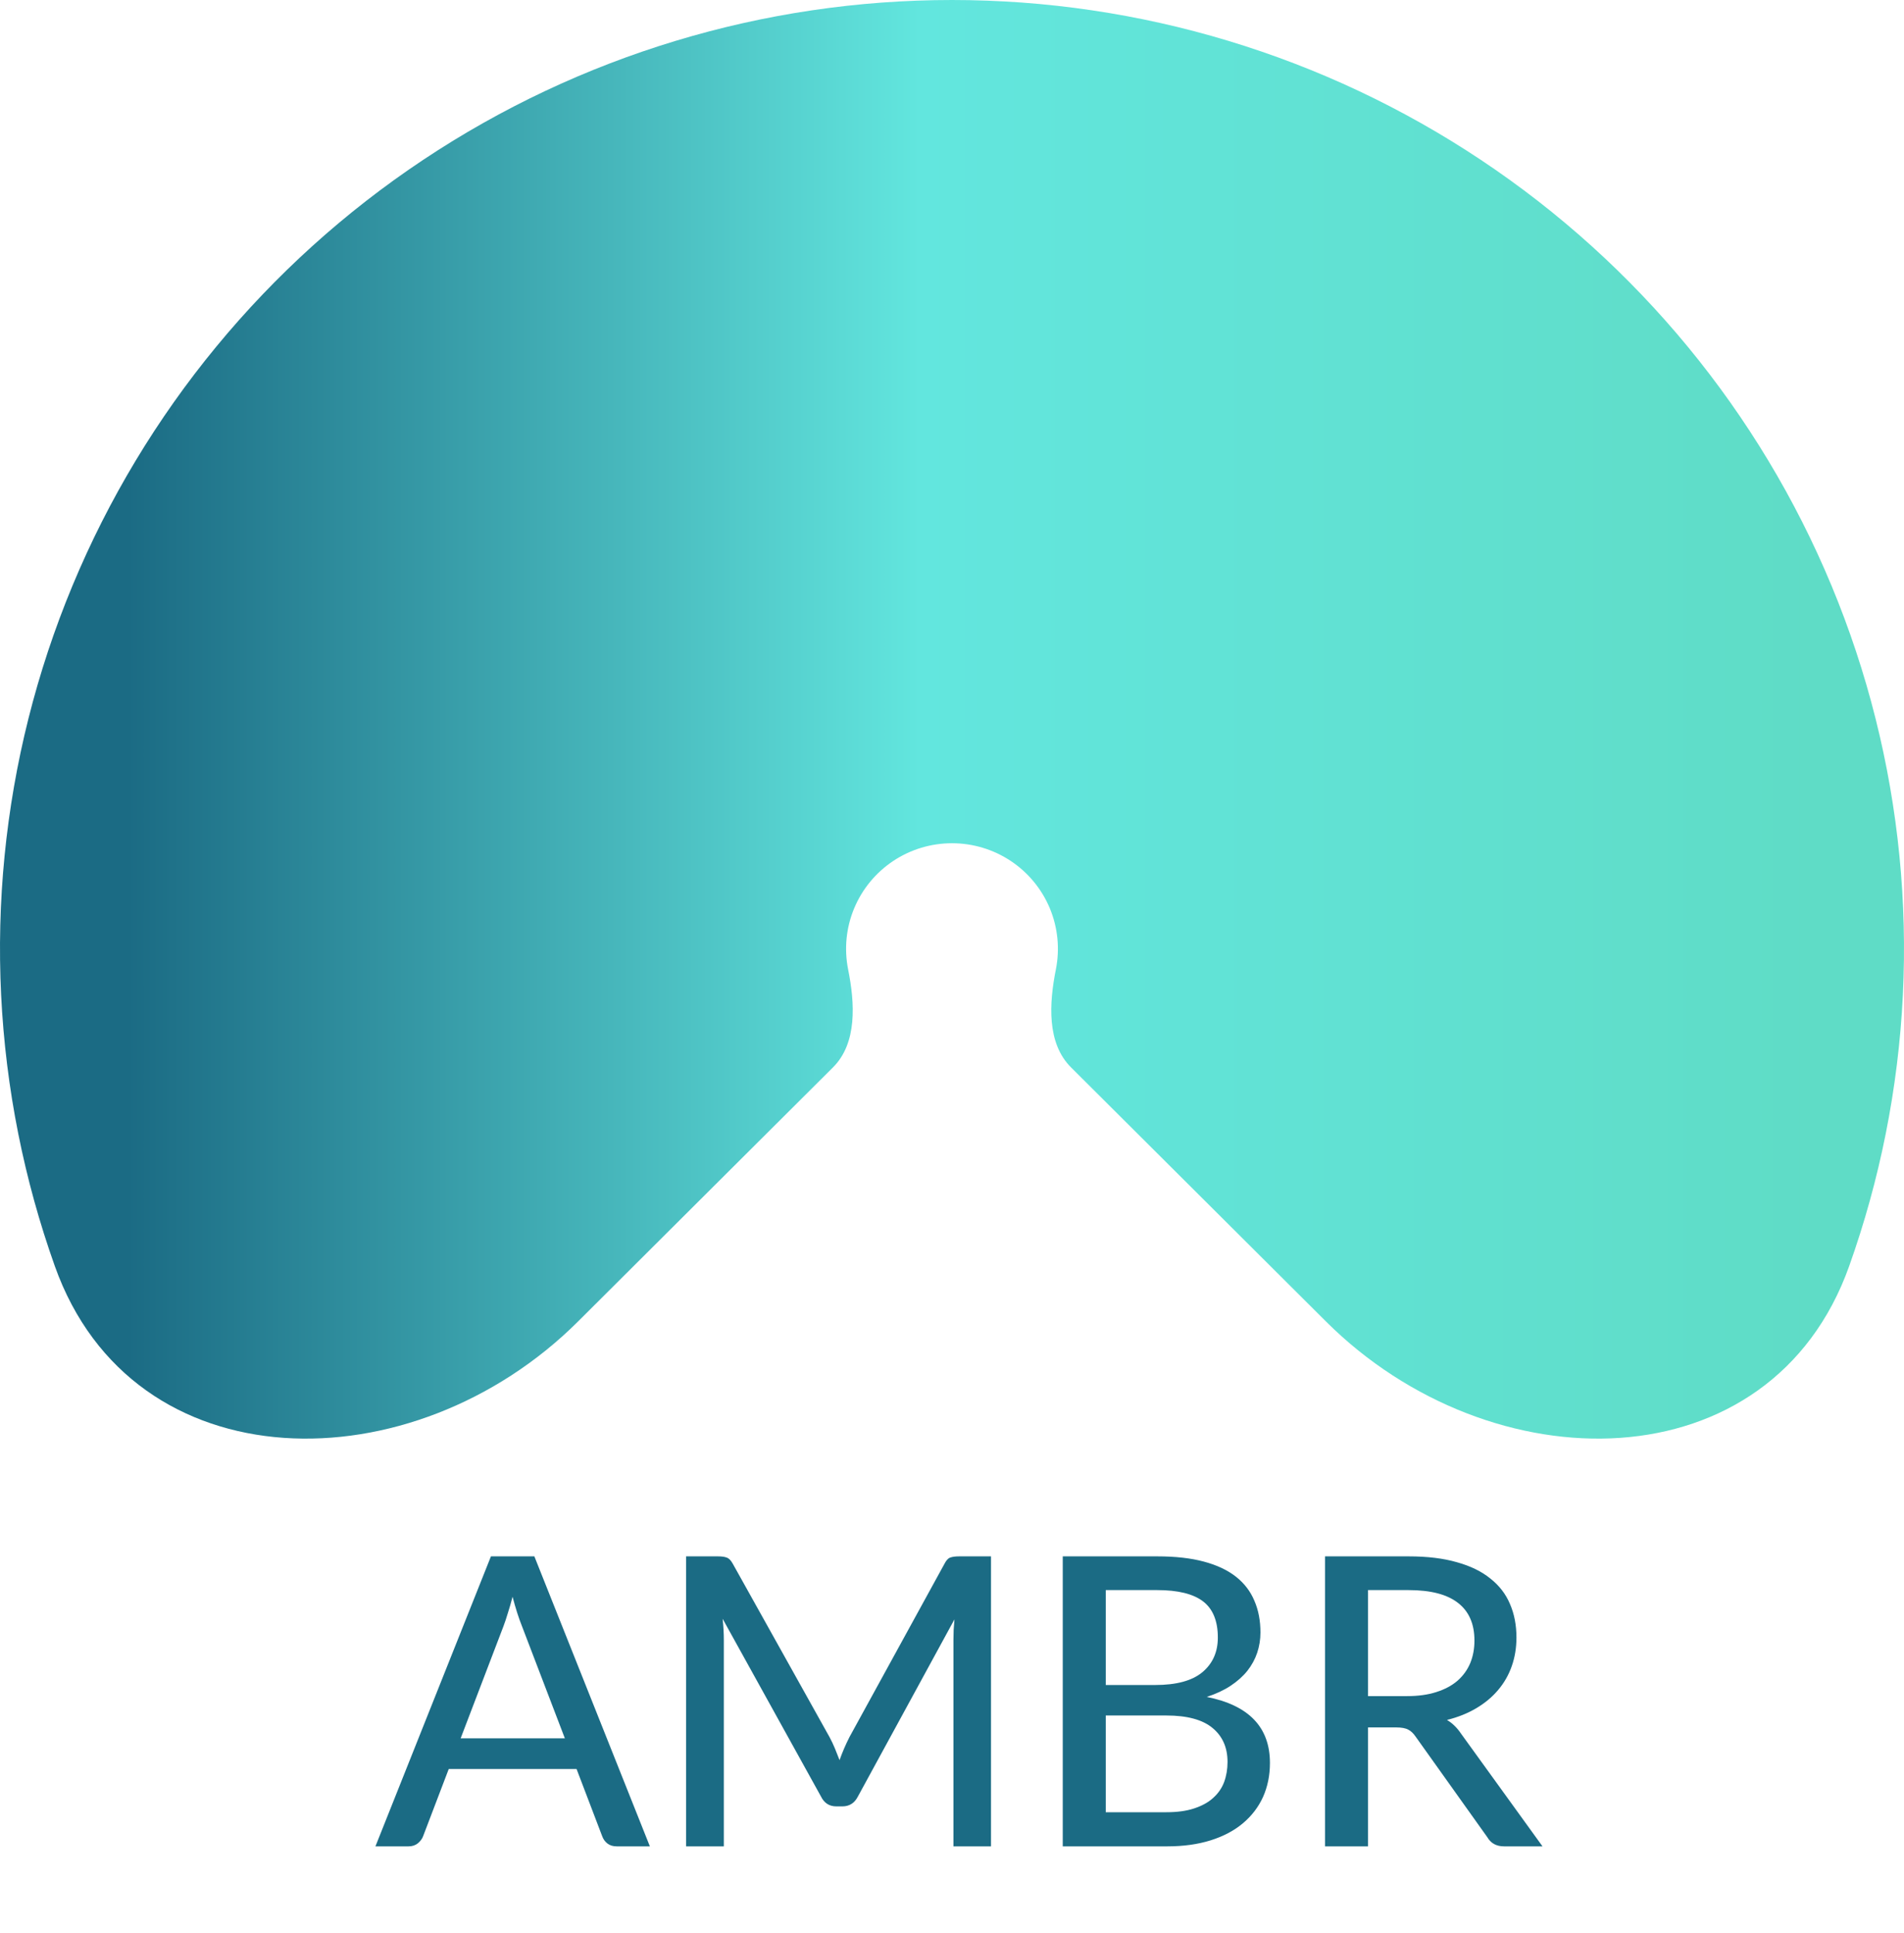 <svg width="66" height="67" viewBox="0 0 66 67" fill="none" xmlns="http://www.w3.org/2000/svg">
<path d="M20.035 45.808C14.308 51.516 4.609 51.493 1.9 43.886C1.37 42.397 0.946 40.866 0.634 39.303C-0.639 32.924 0.014 26.311 2.512 20.302C5.01 14.293 9.239 9.156 14.666 5.543C20.093 1.929 26.473 -2.78628e-07 33 0C39.527 2.78628e-07 45.907 1.929 51.334 5.543C56.761 9.156 60.99 14.293 63.488 20.302C65.986 26.311 66.639 32.924 65.366 39.303C65.054 40.866 64.63 42.397 64.1 43.886C61.391 51.493 51.692 51.516 45.965 45.808L37.125 36.998C36.28 36.157 36.368 34.768 36.601 33.601C36.742 32.891 36.669 32.156 36.392 31.487C36.114 30.819 35.643 30.247 35.04 29.845C34.436 29.443 33.726 29.229 33 29.229C32.274 29.229 31.564 29.443 30.96 29.845C30.357 30.247 29.886 30.819 29.608 31.487C29.33 32.156 29.258 32.891 29.399 33.601C29.633 34.768 29.72 36.157 28.875 36.998L20.035 45.808Z" fill="url(#paint0_linear_4_6255)"/>
<path d="M19.58 60.255L18.089 56.356C17.982 56.09 17.874 55.754 17.767 55.348C17.716 55.549 17.662 55.735 17.606 55.908C17.555 56.081 17.503 56.235 17.452 56.37L15.968 60.255H19.58ZM22.527 64H21.379C21.248 64 21.141 63.967 21.057 63.902C20.973 63.837 20.912 63.753 20.875 63.65L19.986 61.319H15.555L14.666 63.65C14.633 63.739 14.573 63.82 14.484 63.895C14.395 63.965 14.288 64 14.162 64H13.014L17.018 53.948H18.523L22.527 64ZM34.352 53.948V64H33.05V56.846C33.05 56.739 33.052 56.624 33.057 56.503C33.066 56.382 33.076 56.258 33.085 56.132L29.739 62.271C29.622 62.5 29.443 62.614 29.2 62.614H28.99C28.747 62.614 28.57 62.5 28.458 62.271L25.049 56.111C25.077 56.372 25.091 56.617 25.091 56.846V64H23.782V53.948H24.888C25.019 53.948 25.119 53.962 25.189 53.99C25.264 54.013 25.334 54.083 25.399 54.2L28.759 60.22C28.824 60.341 28.885 60.47 28.941 60.605C28.997 60.74 29.051 60.876 29.102 61.011C29.2 60.736 29.314 60.47 29.445 60.213L32.742 54.2C32.803 54.083 32.868 54.013 32.938 53.99C33.013 53.962 33.115 53.948 33.246 53.948H34.352ZM40.43 62.817C40.808 62.817 41.13 62.773 41.396 62.684C41.666 62.595 41.886 62.474 42.054 62.32C42.226 62.166 42.352 61.984 42.432 61.774C42.511 61.559 42.551 61.326 42.551 61.074C42.551 60.575 42.378 60.183 42.033 59.898C41.687 59.609 41.153 59.464 40.43 59.464H38.33V62.817H40.43ZM38.33 55.117V58.407H40.045C40.777 58.407 41.321 58.26 41.676 57.966C42.035 57.667 42.215 57.266 42.215 56.762C42.215 56.188 42.044 55.77 41.704 55.509C41.363 55.248 40.833 55.117 40.115 55.117H38.33ZM40.115 53.948C40.745 53.948 41.284 54.009 41.732 54.13C42.184 54.251 42.555 54.426 42.845 54.655C43.134 54.884 43.346 55.161 43.482 55.488C43.622 55.81 43.692 56.176 43.692 56.587C43.692 56.83 43.654 57.063 43.58 57.287C43.505 57.511 43.391 57.721 43.237 57.917C43.083 58.108 42.889 58.281 42.656 58.435C42.422 58.589 42.147 58.717 41.83 58.82C43.29 59.109 44.021 59.872 44.021 61.109C44.021 61.538 43.941 61.93 43.783 62.285C43.624 62.635 43.393 62.938 43.09 63.195C42.786 63.452 42.413 63.65 41.97 63.79C41.526 63.93 41.022 64 40.458 64H36.839V53.948H40.115ZM48.779 58.792C49.162 58.792 49.498 58.745 49.787 58.652C50.081 58.559 50.326 58.428 50.522 58.26C50.718 58.087 50.865 57.884 50.963 57.651C51.061 57.413 51.11 57.152 51.11 56.867C51.11 56.288 50.919 55.852 50.536 55.558C50.158 55.264 49.589 55.117 48.828 55.117H47.421V58.792H48.779ZM53.469 64H52.139C51.873 64 51.68 63.895 51.558 63.685L49.073 60.199C48.994 60.082 48.908 60.001 48.814 59.954C48.721 59.903 48.581 59.877 48.394 59.877H47.421V64H45.93V53.948H48.828C49.477 53.948 50.035 54.016 50.501 54.151C50.973 54.282 51.36 54.471 51.663 54.718C51.971 54.961 52.198 55.255 52.342 55.6C52.492 55.945 52.566 56.333 52.566 56.762C52.566 57.112 52.513 57.441 52.405 57.749C52.298 58.057 52.139 58.335 51.929 58.582C51.724 58.825 51.472 59.035 51.173 59.212C50.875 59.389 50.536 59.525 50.158 59.618C50.345 59.73 50.506 59.886 50.641 60.087L53.469 64Z" fill="#1B6B84"/>
<defs>
<linearGradient id="paint0_linear_4_6255" x1="62.996" y1="16.444" x2="4.421" y2="16.444" gradientUnits="userSpaceOnUse">
<stop stop-color="#5FDCC6"/>
<stop offset="0.531" stop-color="#62E6DE"/>
<stop offset="1" stop-color="#1B6B84"/>
</linearGradient>
</defs>
</svg>
